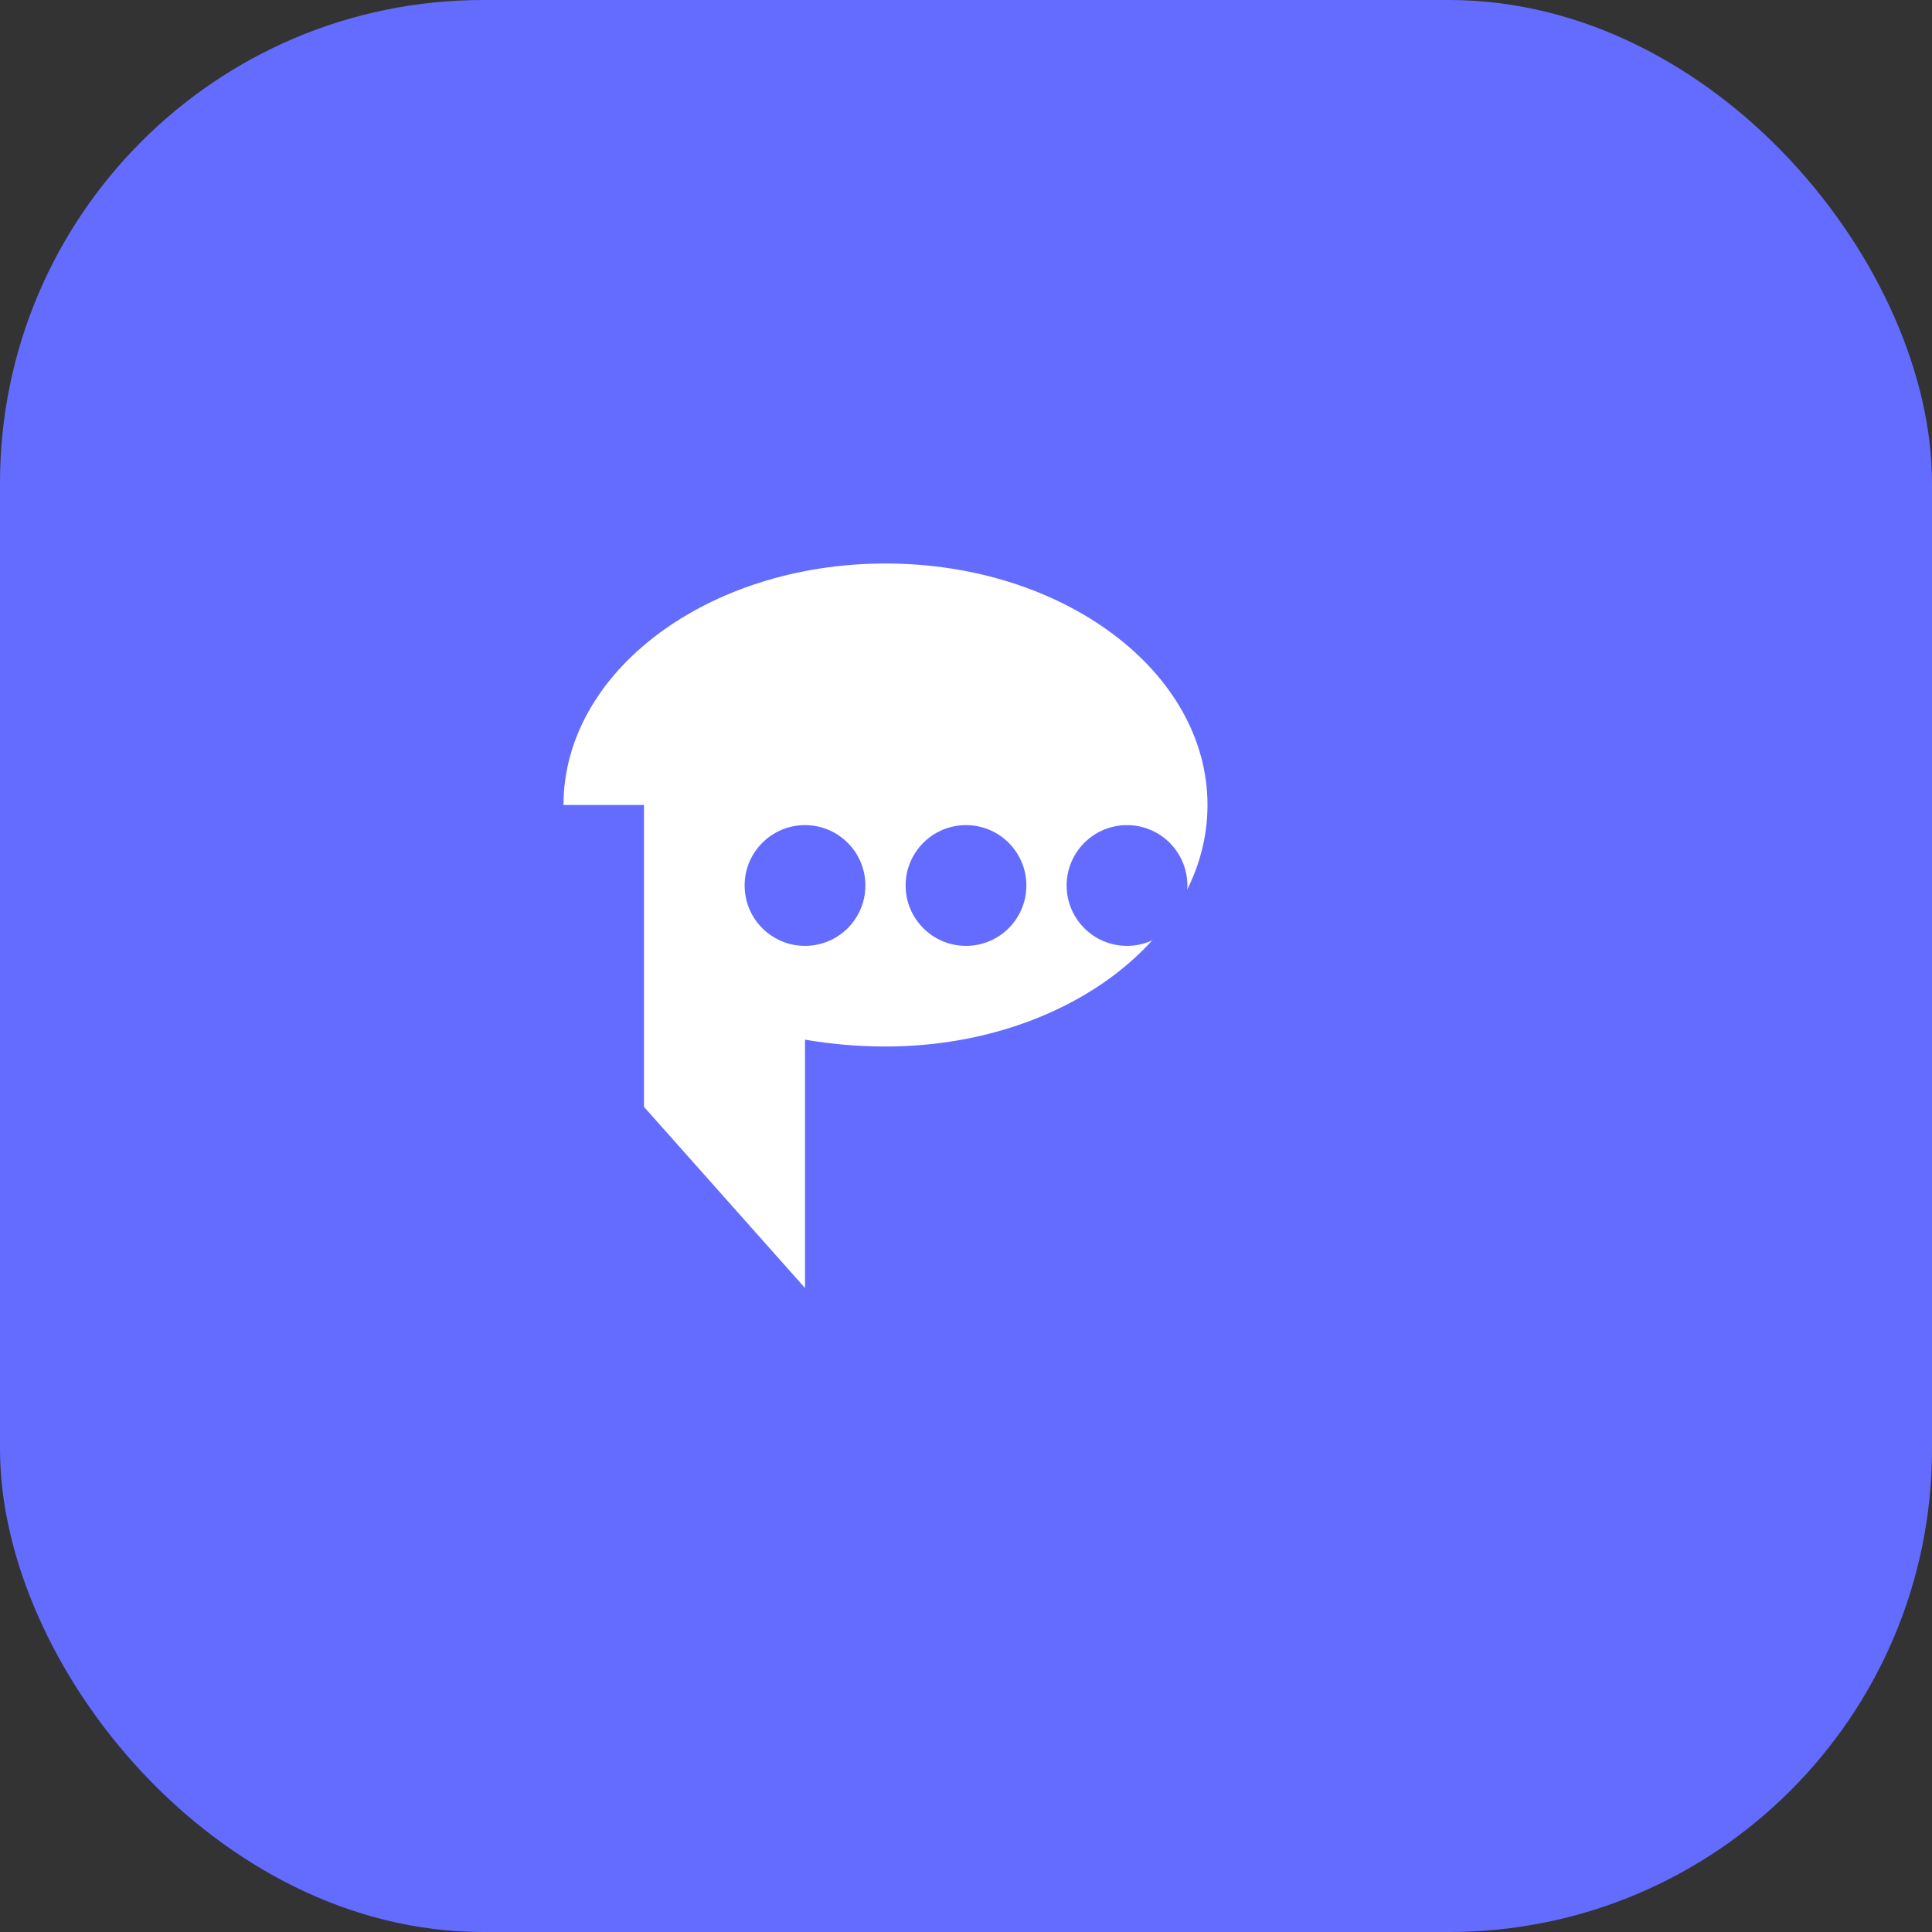 <svg width="48" height="48" viewBox="0 0 48 48" fill="none" xmlns="http://www.w3.org/2000/svg">
  <rect x="0" y="0" width="48" height="48" fill="#333333" stroke="none"/>
  <rect width="48" height="48" rx="12" fill="#646cff"/>
  <path d="M14 20c0-3.314 3.582-6 8-6s8 2.686 8 6-3.582 6-8 6c-.69 0-1.36-.06-2-.17V32l-4-4.5V20z" fill="#fff"/>
  <circle cx="20" cy="22" r="1.5" fill="#646cff"/>
  <circle cx="24" cy="22" r="1.5" fill="#646cff"/>
  <circle cx="28" cy="22" r="1.5" fill="#646cff"/>
</svg> 
